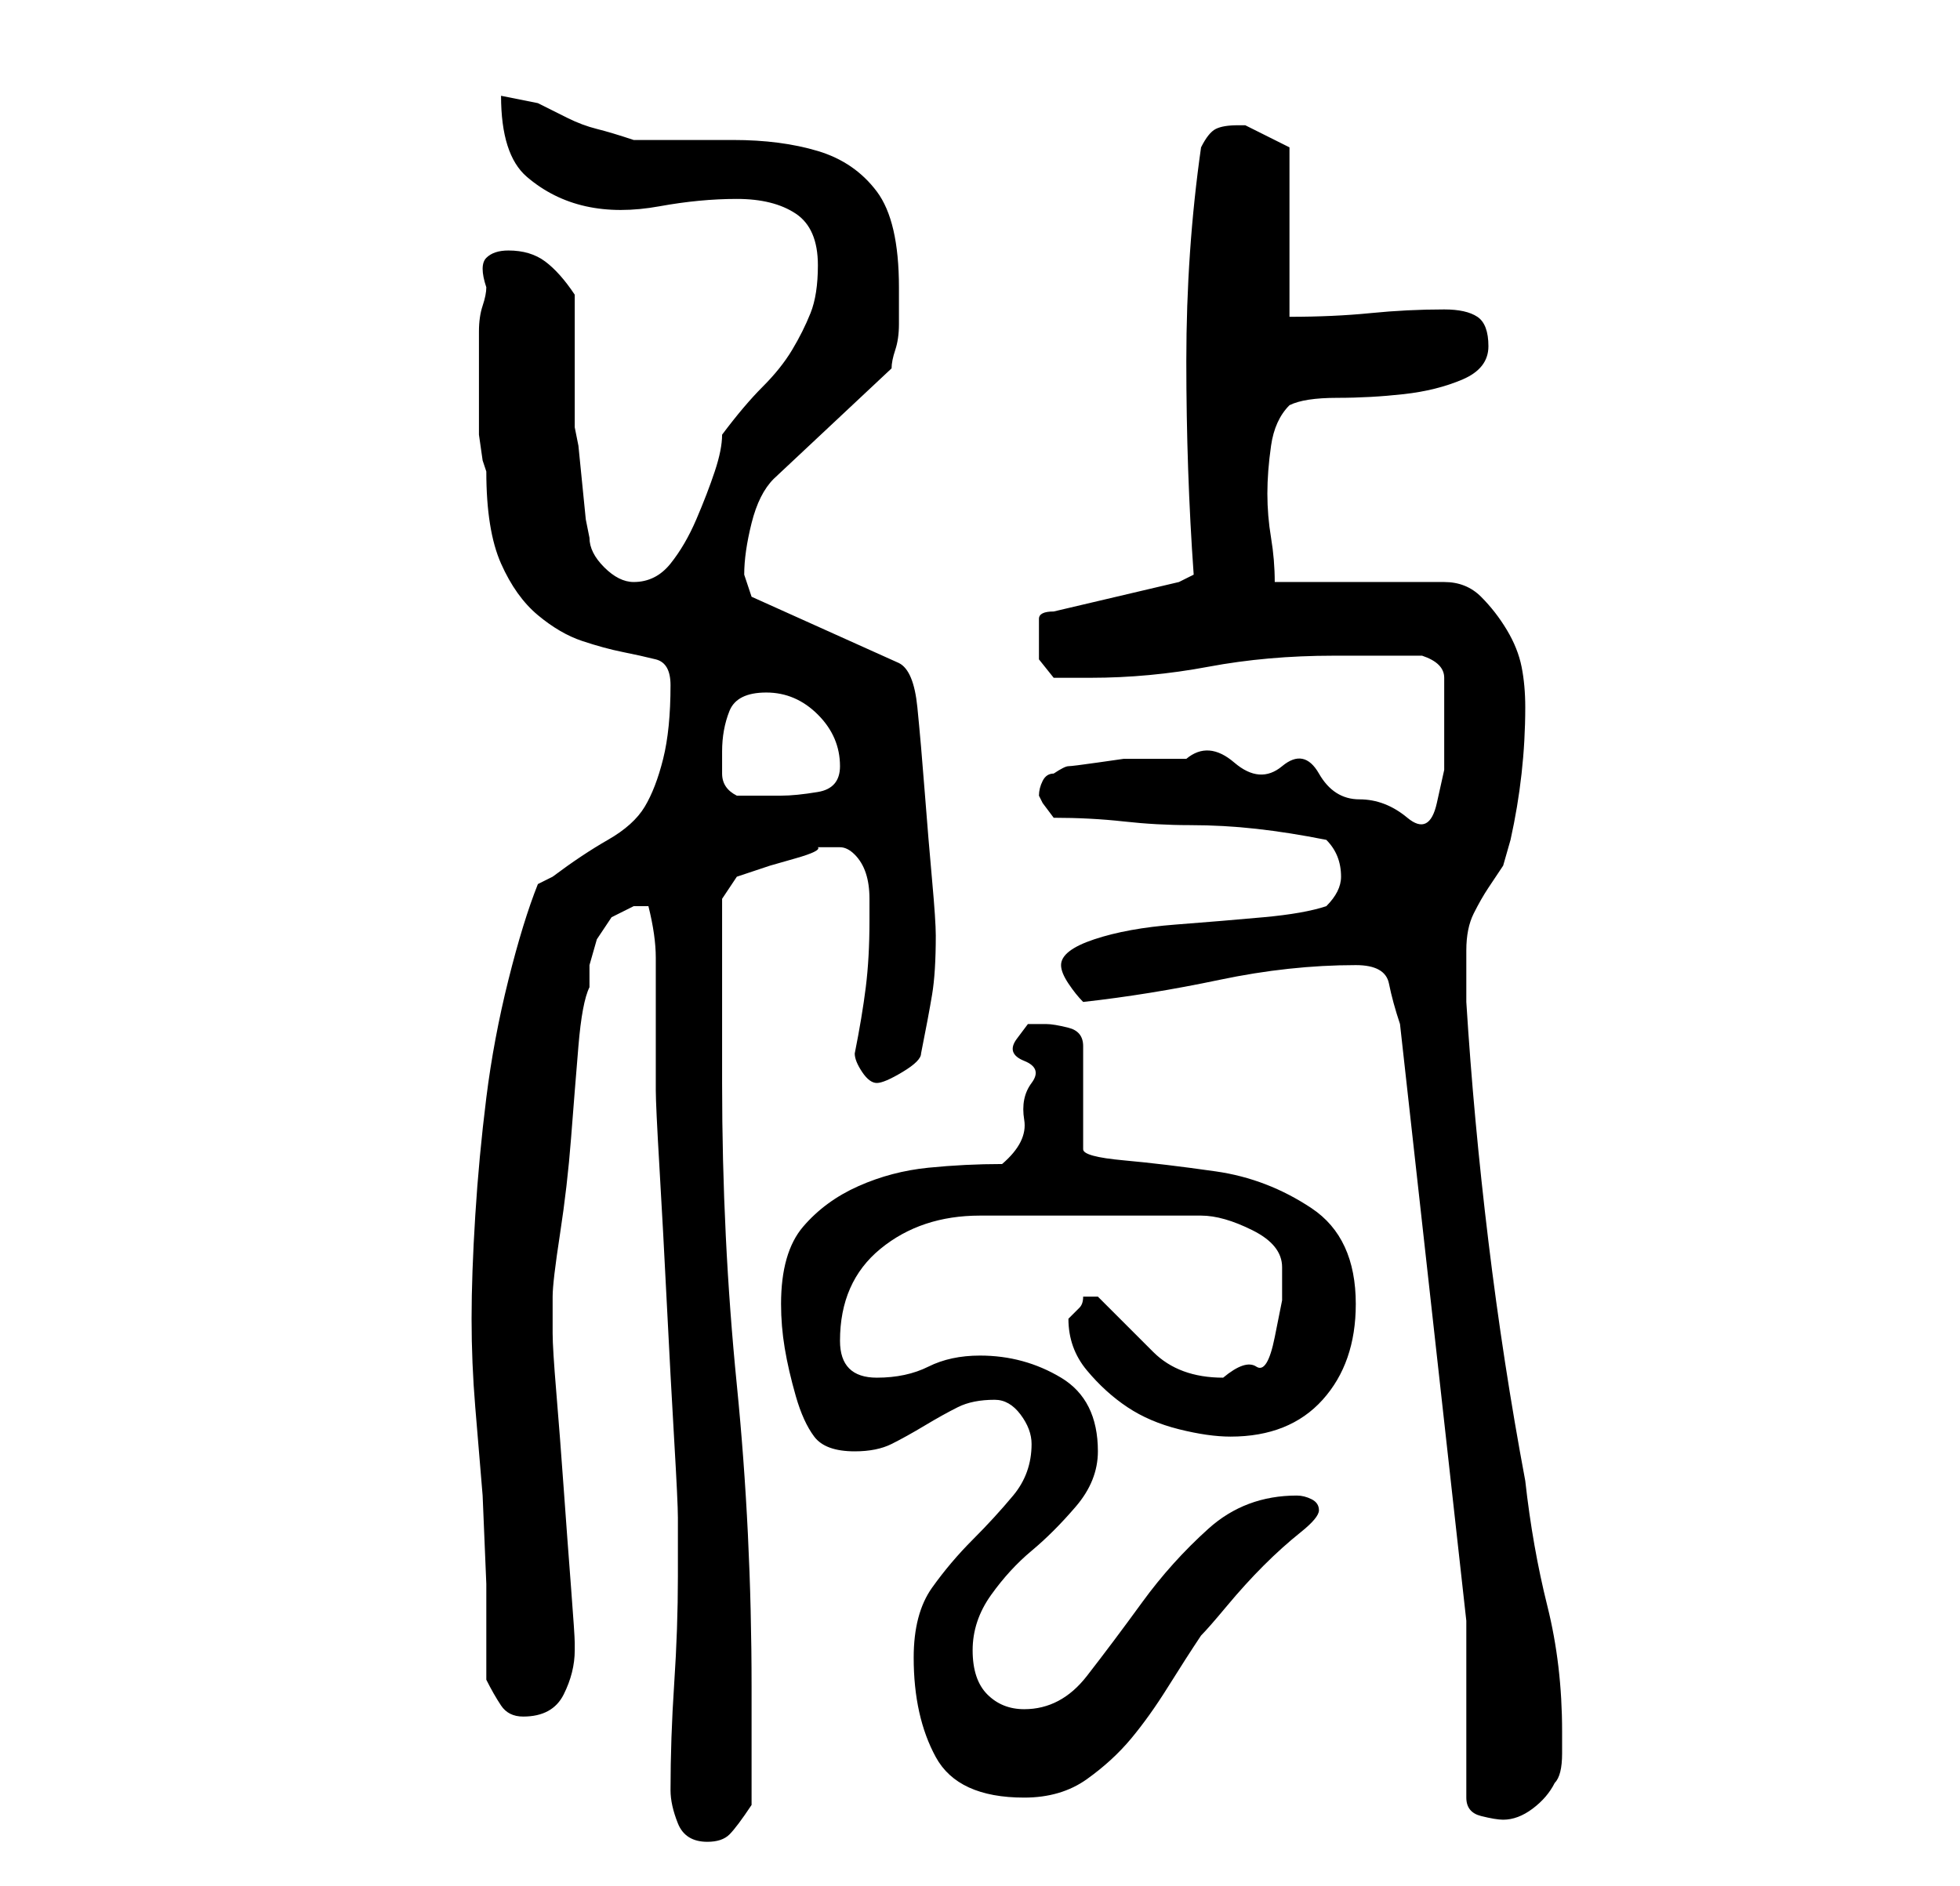 <?xml version="1.0" standalone="no"?>
<!DOCTYPE svg PUBLIC "-//W3C//DTD SVG 1.1//EN" "http://www.w3.org/Graphics/SVG/1.1/DTD/svg11.dtd" >
<svg xmlns="http://www.w3.org/2000/svg" xmlns:xlink="http://www.w3.org/1999/xlink" version="1.1" viewBox="-10 0 266 256">
   <path fill="currentColor"
d="M81 243q0 2 1 4.5t4 2.5q2 0 3 -1t3 -4v-16q0 -21 -2 -41t-2 -41v-6v-8v-7v-4l2 -3l1.5 -0.5l3 -1t3.5 -1t3 -1.5h3q1 0 2 1t1.5 2.5t0.5 3.5v3q0 5 -0.5 9t-1.5 9q0 1 1 2.5t2 1.5t3.5 -1.5t2.5 -2.5q1 -5 1.5 -8t0.5 -8q0 -2 -0.5 -7.5t-1 -12t-1 -11.5t-2.5 -6l-20 -9
l-0.5 -1.5l-0.5 -1.5q0 -3 1 -7t3 -6l16 -15q0 -1 0.5 -2.5t0.5 -3.5v-3v-2q0 -9 -3 -13t-8 -5.5t-11.5 -1.5h-13.5q-3 -1 -5 -1.5t-4 -1.5l-4 -2t-5 -1q0 8 3.5 11t8 4t10 0t10.5 -1t8 2t3 7q0 4 -1 6.5t-2.5 5t-4 5t-5.5 6.5q0 2 -1 5t-2.5 6.5t-3.5 6t-5 2.5q-2 0 -4 -2
t-2 -4l-0.5 -2.5t-0.5 -5t-0.5 -5l-0.5 -2.5v-18q-2 -3 -4 -4.5t-5 -1.5q-2 0 -3 1t0 4q0 1 -0.5 2.5t-0.5 3.5v4v2v4v4t0.5 3.5l0.5 1.5q0 8 2 12.5t5 7t6 3.5t5.5 1.5t4.5 1t2 3.5q0 6 -1 10t-2.5 6.5t-5 4.5t-7.5 5l-1 0.5l-1 0.5q-2 5 -4 13t-3 16t-1.5 16t-0.5 14
t0.5 12l1 12t0.5 12v13q1 2 2 3.5t3 1.5q4 0 5.5 -3t1.5 -6v-1q0 -1 -0.5 -7.5t-1 -13.5t-1 -13t-0.5 -8v-2v-3q0 -2 1 -8.5t1.5 -13t1 -12.5t1.5 -8v-3t1 -3.5l2 -3t3 -1.5h1h1q1 4 1 7v6v5v7q0 2 0.5 10.5t1 18.5t1 18.5t0.5 10.5v8q0 7 -0.5 14.5t-0.5 14.5zM189 220v24
q0 2 2 2.5t3 0.5q2 0 4 -1.5t3 -3.5q1 -1 1 -4v-3q0 -9 -2 -17t-3 -17q-3 -16 -5 -32.5t-3 -32.5v-3v-4q0 -3 1 -5t2 -3.5l2 -3t1 -3.5q2 -9 2 -18q0 -3 -0.5 -5.5t-2 -5t-3.5 -4.5t-5 -2h-23q0 -3 -0.5 -6t-0.5 -6t0.5 -6.5t2.5 -5.5q2 -1 6.5 -1t9 -0.5t8 -2t3.5 -4.5
t-1.5 -4t-4.5 -1q-5 0 -10 0.5t-11 0.5v-23l-2 -1l-4 -2h-1q-2 0 -3 0.5t-2 2.5q-2 14 -2 29t1 29l-2 1l-17 4q-2 0 -2 1v2v3.5t2 2.5h2h3q8 0 16 -1.5t17 -1.5h12q3 1 3 3v4v3.5v5t-1 4.5t-4 2t-6.5 -2.5t-5.5 -3.5t-5 -1t-6.5 -0.5t-6.5 -0.5h-4h-1h-1h-2.5t-3.5 0.5
t-4 0.5t-2 1q-1 0 -1.5 1t-0.5 2l0.5 1t1.5 2q5 0 9.5 0.5t9 0.5t9 0.5t9.5 1.5q2 2 2 5q0 1 -0.5 2t-1.5 2q-3 1 -8.5 1.5t-12 1t-11 2t-4.5 3.5q0 1 1 2.5t2 2.5q9 -1 18.5 -3t18.5 -2q4 0 4.5 2.5t1.5 5.5zM114 225q0 8 3 13.5t12 5.5q5 0 8.5 -2.5t6 -5.5t5 -7t4.5 -7
q1 -1 3.5 -4t5 -5.5t5 -4.5t2.5 -3t-1 -1.5t-2 -0.5q-7 0 -12 4.5t-9 10t-7.5 10t-8.5 4.5q-3 0 -5 -2t-2 -6t2.5 -7.5t5.5 -6t6 -6t3 -7.5q0 -7 -5 -10t-11 -3q-4 0 -7 1.5t-7 1.5q-5 0 -5 -5q0 -8 5.5 -12.5t13.5 -4.5h30q3 0 7 2t4 5v4.5t-1 5t-2.5 4t-4.5 1.5
q-6 0 -9.5 -3.5l-7.5 -7.5h-1h-1q0 1 -0.5 1.5l-0.5 0.5l-0.5 0.5l-0.5 0.5q0 4 2.5 7t5.5 5t7 3t7 1q8 0 12.5 -5t4.5 -13q0 -9 -6 -13t-13 -5t-12.5 -1.5t-5.5 -1.5v-14q0 -2 -2 -2.5t-3 -0.5h-2.5t-1.5 2t1 3t1 3t-1 5t-3 6q-5 0 -10 0.5t-9.5 2.5t-7.5 5.5t-3 10.5
q0 3 0.5 6t1.5 6.5t2.5 5.5t5.5 2q3 0 5 -1t4.5 -2.5t4.5 -2.5t5 -1q2 0 3.5 2t1.5 4q0 4 -2.5 7t-5.5 6t-5.5 6.5t-2.5 9.5zM88 102q0 -3 1 -5.5t5 -2.5t7 3t3 7q0 3 -3 3.5t-5 0.5h-3h-3q-2 -1 -2 -3v-3z" />
</svg>
